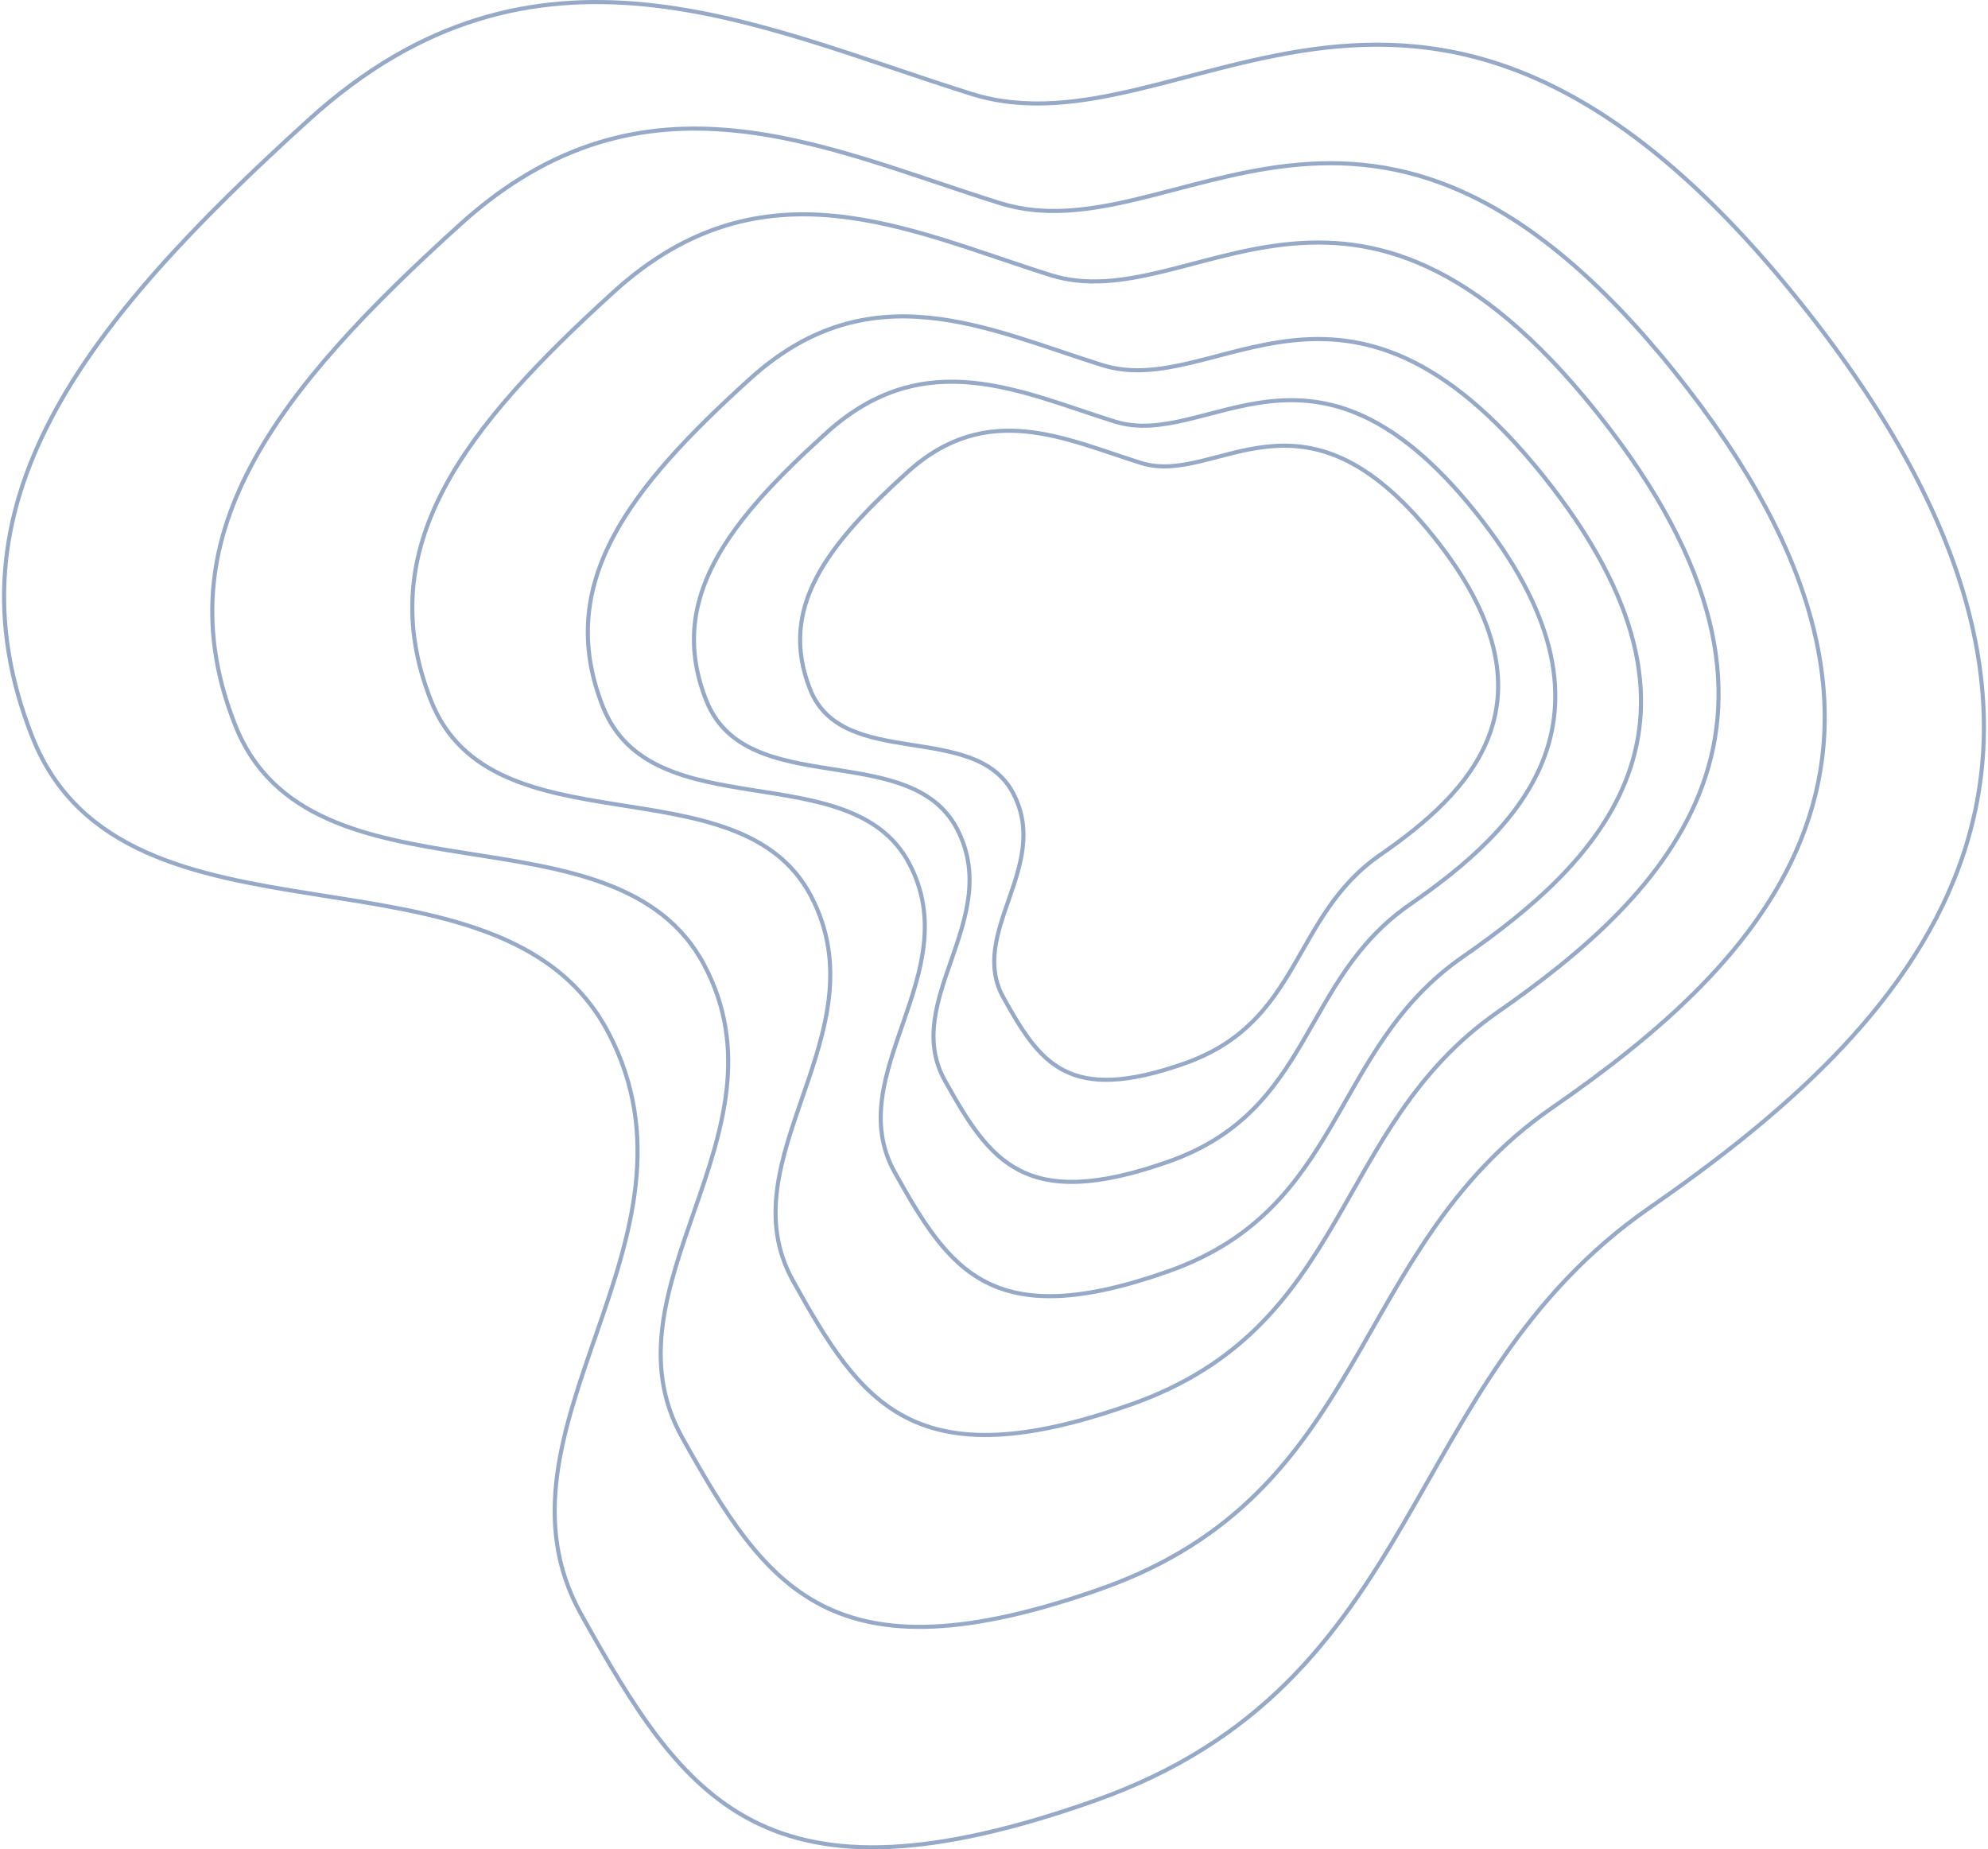 <svg width="487" height="453" viewBox="0 0 487 453" fill="none" xmlns="http://www.w3.org/2000/svg">
<g id="Group 17">
<path id="Path 3" fill-rule="evenodd" clip-rule="evenodd" d="M238.03 23.013C185.353 6.512 131.189 -21.012 75.736 29.26C20.283 79.532 -14.58 123.57 7.933 180.549C30.447 237.529 122.344 202.038 149.046 252.965C175.747 303.891 117.078 350.11 142.372 395.434C167.665 440.758 187.114 469.807 268.399 440.988C349.684 412.17 342.189 338.843 404.002 295.904C465.816 252.965 532.694 188.683 440.914 73.98C349.134 -40.722 290.707 39.515 238.03 23.013Z" stroke="#96A9C6"/>
<path id="Path 3 Copy" fill-rule="evenodd" clip-rule="evenodd" d="M245.045 49.779C202.143 36.381 158.03 14.034 112.867 54.852C67.704 95.67 39.311 131.426 57.647 177.69C75.982 223.955 150.827 195.139 172.573 236.488C194.32 277.837 146.538 315.365 167.138 352.165C187.737 388.966 203.577 412.552 269.778 389.153C335.979 365.754 329.876 306.216 380.218 271.352C430.561 236.488 485.029 184.294 410.28 91.162C335.532 -1.97 287.947 63.178 245.045 49.779Z" stroke="#96A9C6"/>
<path id="Path 3 Copy 2" fill-rule="evenodd" clip-rule="evenodd" d="M257.391 67.393C222.635 56.477 186.898 38.27 150.31 71.525C113.723 104.78 90.72 133.911 105.575 171.603C120.429 209.296 181.062 185.819 198.68 219.506C216.297 253.194 177.588 283.769 194.276 313.751C210.965 343.733 223.797 362.948 277.428 343.885C331.059 324.821 326.114 276.315 366.898 247.911C407.683 219.506 451.808 176.984 391.253 101.108C330.697 25.232 292.147 78.308 257.391 67.393Z" stroke="#96A9C6"/>
<path id="Path 3 Copy 5" fill-rule="evenodd" clip-rule="evenodd" d="M270.09 89.454C242.068 80.692 213.255 66.078 183.756 92.771C154.258 119.464 135.712 142.847 147.688 173.101C159.664 203.356 208.55 184.512 222.754 211.552C236.958 238.592 205.749 263.134 219.204 287.199C232.659 311.265 243.005 326.689 286.245 311.387C329.485 296.086 325.499 257.151 358.381 234.352C391.263 211.552 426.839 177.42 378.016 116.516C329.193 55.612 298.112 98.216 270.09 89.454Z" stroke="#96A9C6"/>
<path id="Path 3 Copy 4" fill-rule="evenodd" clip-rule="evenodd" d="M273.12 103.262C250.203 96.107 226.639 84.172 202.514 105.971C178.389 127.771 163.222 146.867 173.016 171.574C182.811 196.282 222.791 180.893 234.407 202.976C246.024 225.059 220.5 245.101 231.504 264.755C242.508 284.408 250.969 297.005 286.332 284.508C321.695 272.012 318.435 240.215 345.327 221.595C372.219 202.976 401.314 175.101 361.385 125.363C321.456 75.625 296.037 110.418 273.12 103.262Z" stroke="#96A9C6"/>
<path id="Path 3 Copy 3" fill-rule="evenodd" clip-rule="evenodd" d="M279.571 113.419C260.999 107.615 241.902 97.933 222.35 115.617C202.799 133.301 190.507 148.792 198.445 168.836C206.382 188.88 238.783 176.395 248.198 194.309C257.612 212.224 236.927 228.482 245.844 244.426C254.762 260.37 261.619 270.588 290.279 260.45C318.938 250.313 316.296 224.519 338.089 209.414C359.883 194.309 383.463 171.697 351.104 131.348C318.744 90.999 298.144 119.224 279.571 113.419Z" stroke="#96A9C6"/>
</g>
</svg>
